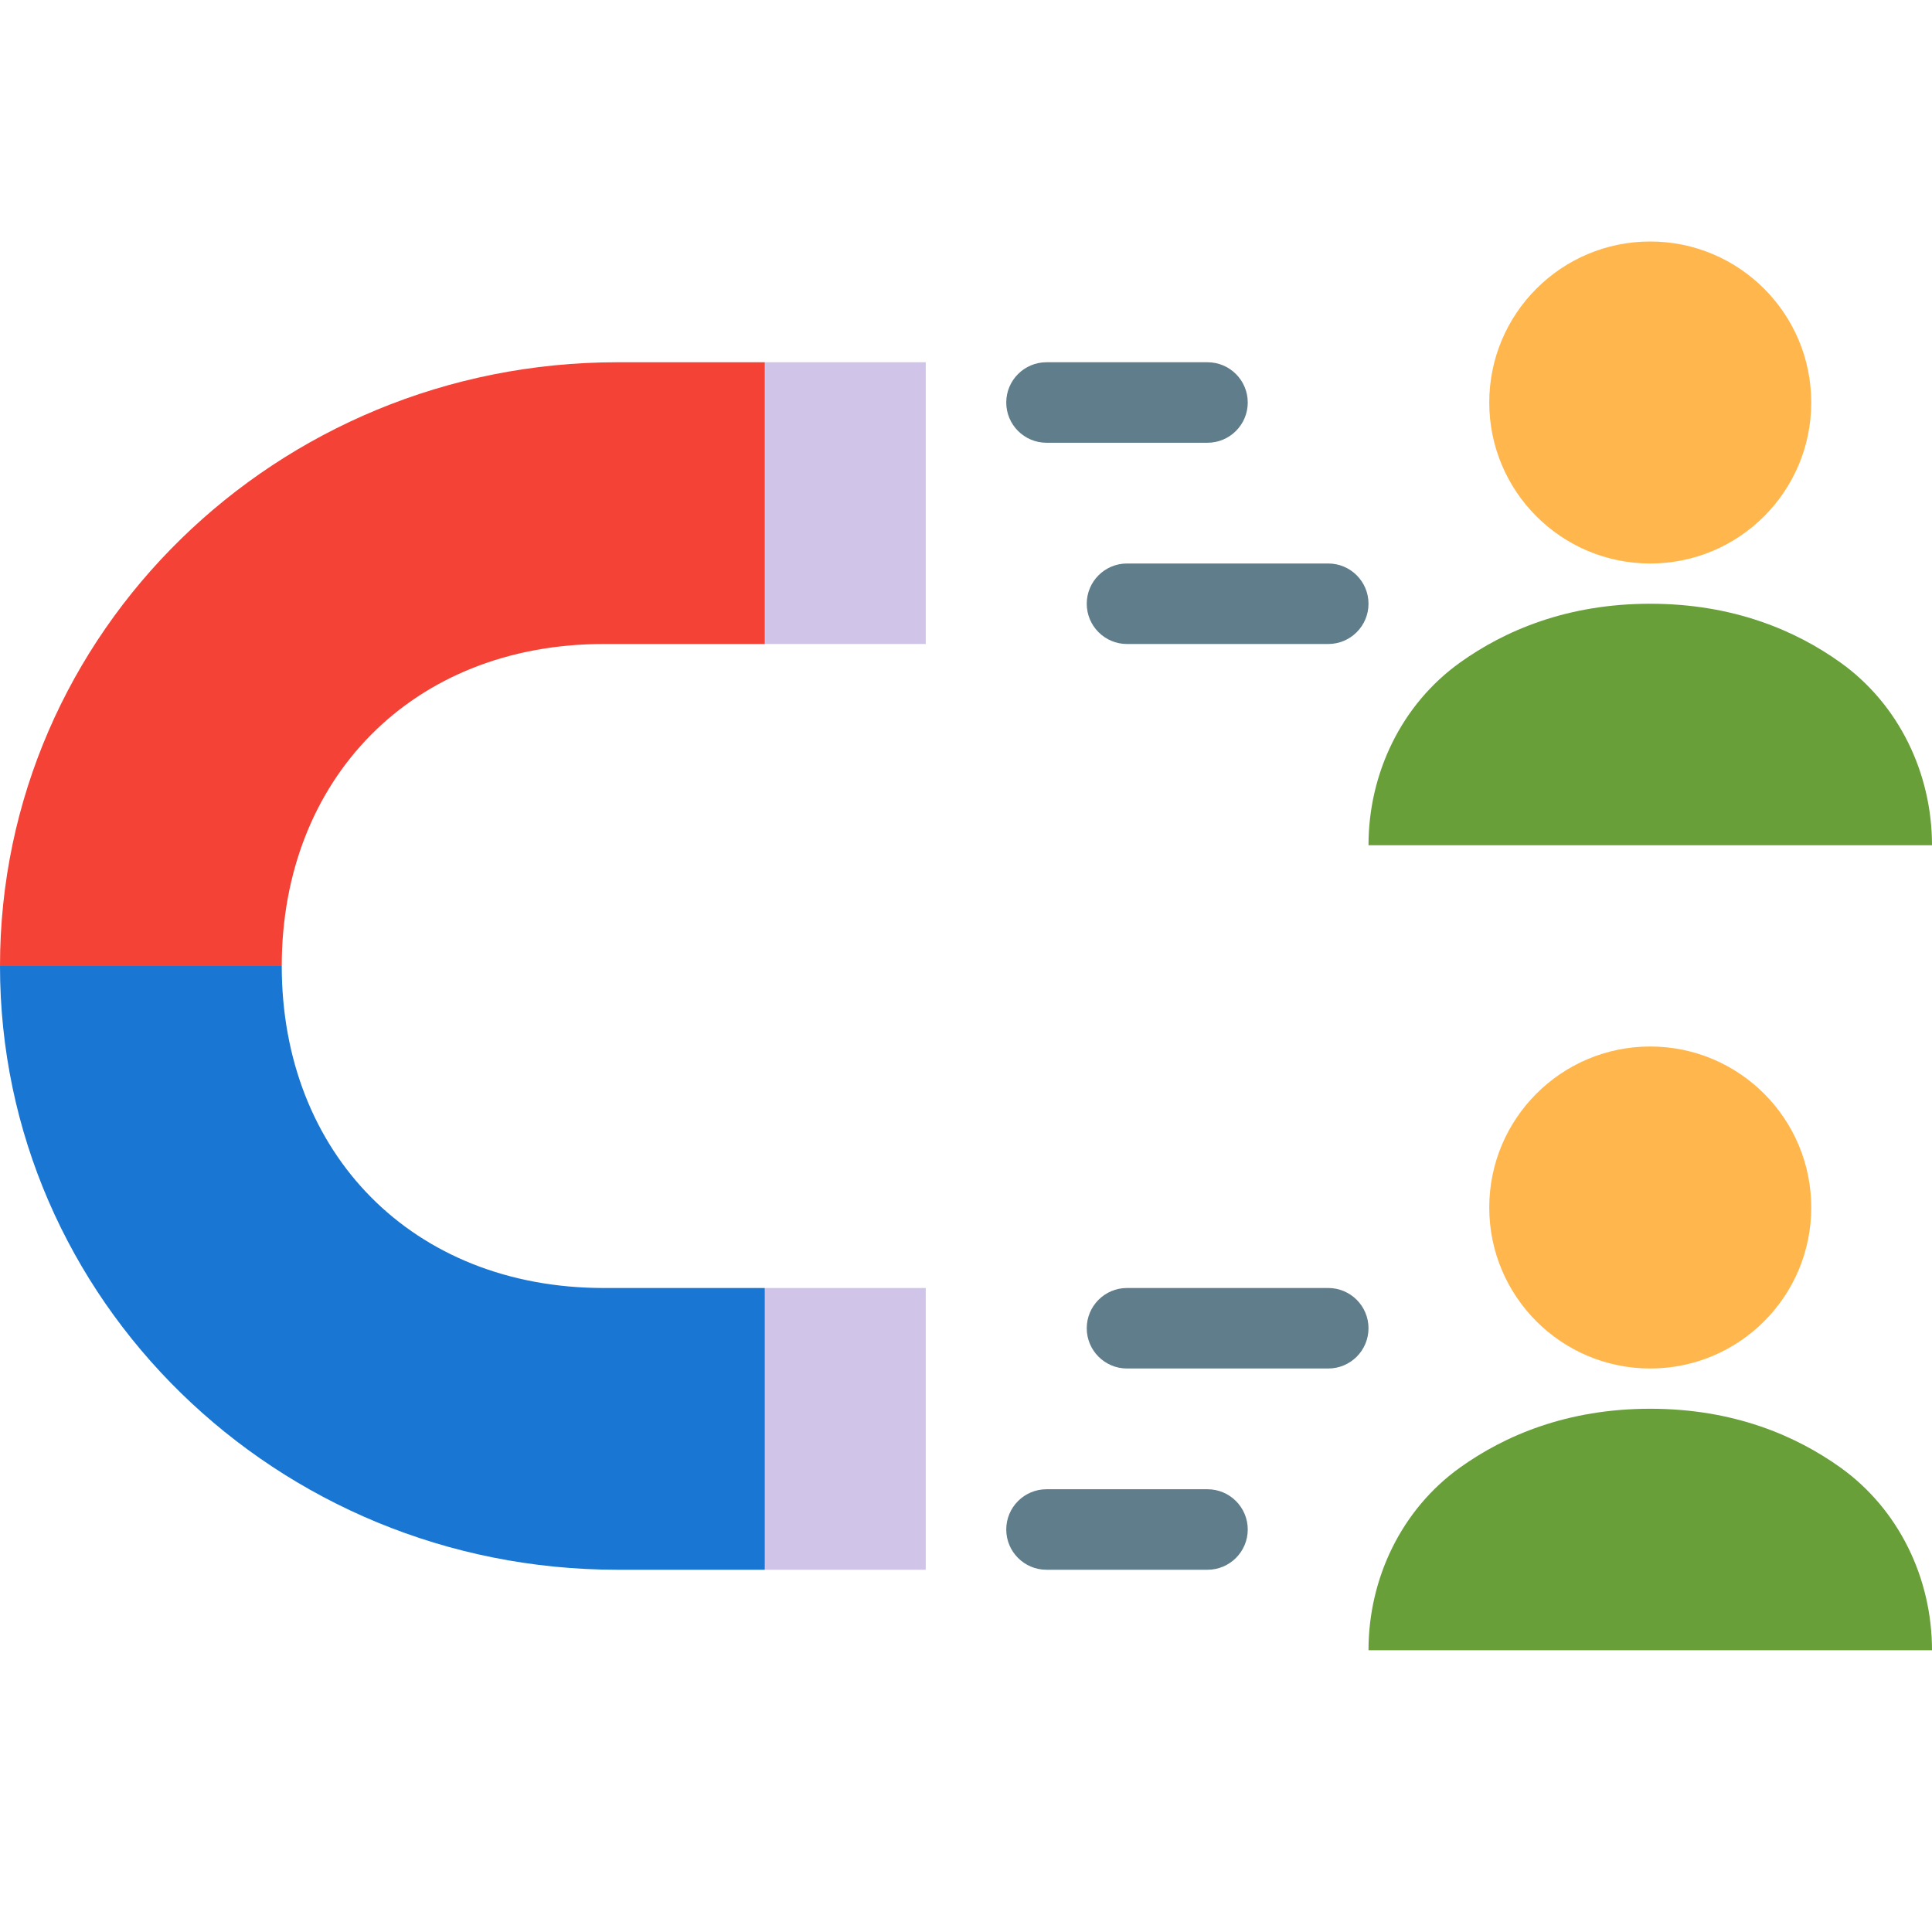<svg xmlns="http://www.w3.org/2000/svg"  viewBox="0 0 48 48" width="1600px" height="1600px"><path fill="#689f38" d="M48,21c0-1.788-0.821-3.5-2.275-4.54C44.618,15.669,43.071,15,41,15s-3.618,0.669-4.725,1.46	C34.821,17.5,34,19.212,34,21l0,0H48L48,21z"/><path fill="#ffb74d" d="M45,10c0,2.209-1.791,4-4,4s-4-1.791-4-4s1.791-4,4-4S45,7.791,45,10"/><path fill="#689f38" d="M48,41c0-1.788-0.821-3.5-2.275-4.54C44.618,35.669,43.071,35,41,35s-3.618,0.669-4.725,1.46	C34.821,37.5,34,39.212,34,41l0,0H48L48,41z"/><path fill="#ffb74d" d="M45,30c0,2.209-1.791,4-4,4s-4-1.791-4-4s1.791-4,4-4S45,27.791,45,30"/><path fill="#d1c4e9" d="M19,39l-1-3l1-4h4v7H19z M19,16l-2-4l2-3h4v7H19z"/><path fill="#f44336" d="M0,24l4,1l3-1c0-4.648,3.246-8,8-8h4V9h-3.66C6.868,9,0,15.715,0,24z"/><path fill="#1976d2" d="M15.34,39H19v-7h-4c-4.754,0-8-3.351-8-8H0C0,32.285,6.868,39,15.34,39z"/><path fill="#607d8b" d="M30,11h-4c-0.552,0-1-0.448-1-1s0.448-1,1-1h4c0.552,0,1,0.448,1,1S30.552,11,30,11z"/><path fill="#607d8b" d="M33,16h-5c-0.552,0-1-0.448-1-1s0.448-1,1-1h5c0.552,0,1,0.448,1,1S33.552,16,33,16z"/><path fill="#607d8b" d="M30,39h-4c-0.552,0-1-0.448-1-1s0.448-1,1-1h4c0.552,0,1,0.448,1,1S30.552,39,30,39z"/><path fill="#607d8b" d="M33,34h-5c-0.552,0-1-0.448-1-1s0.448-1,1-1h5c0.552,0,1,0.448,1,1S33.552,34,33,34z"/></svg>